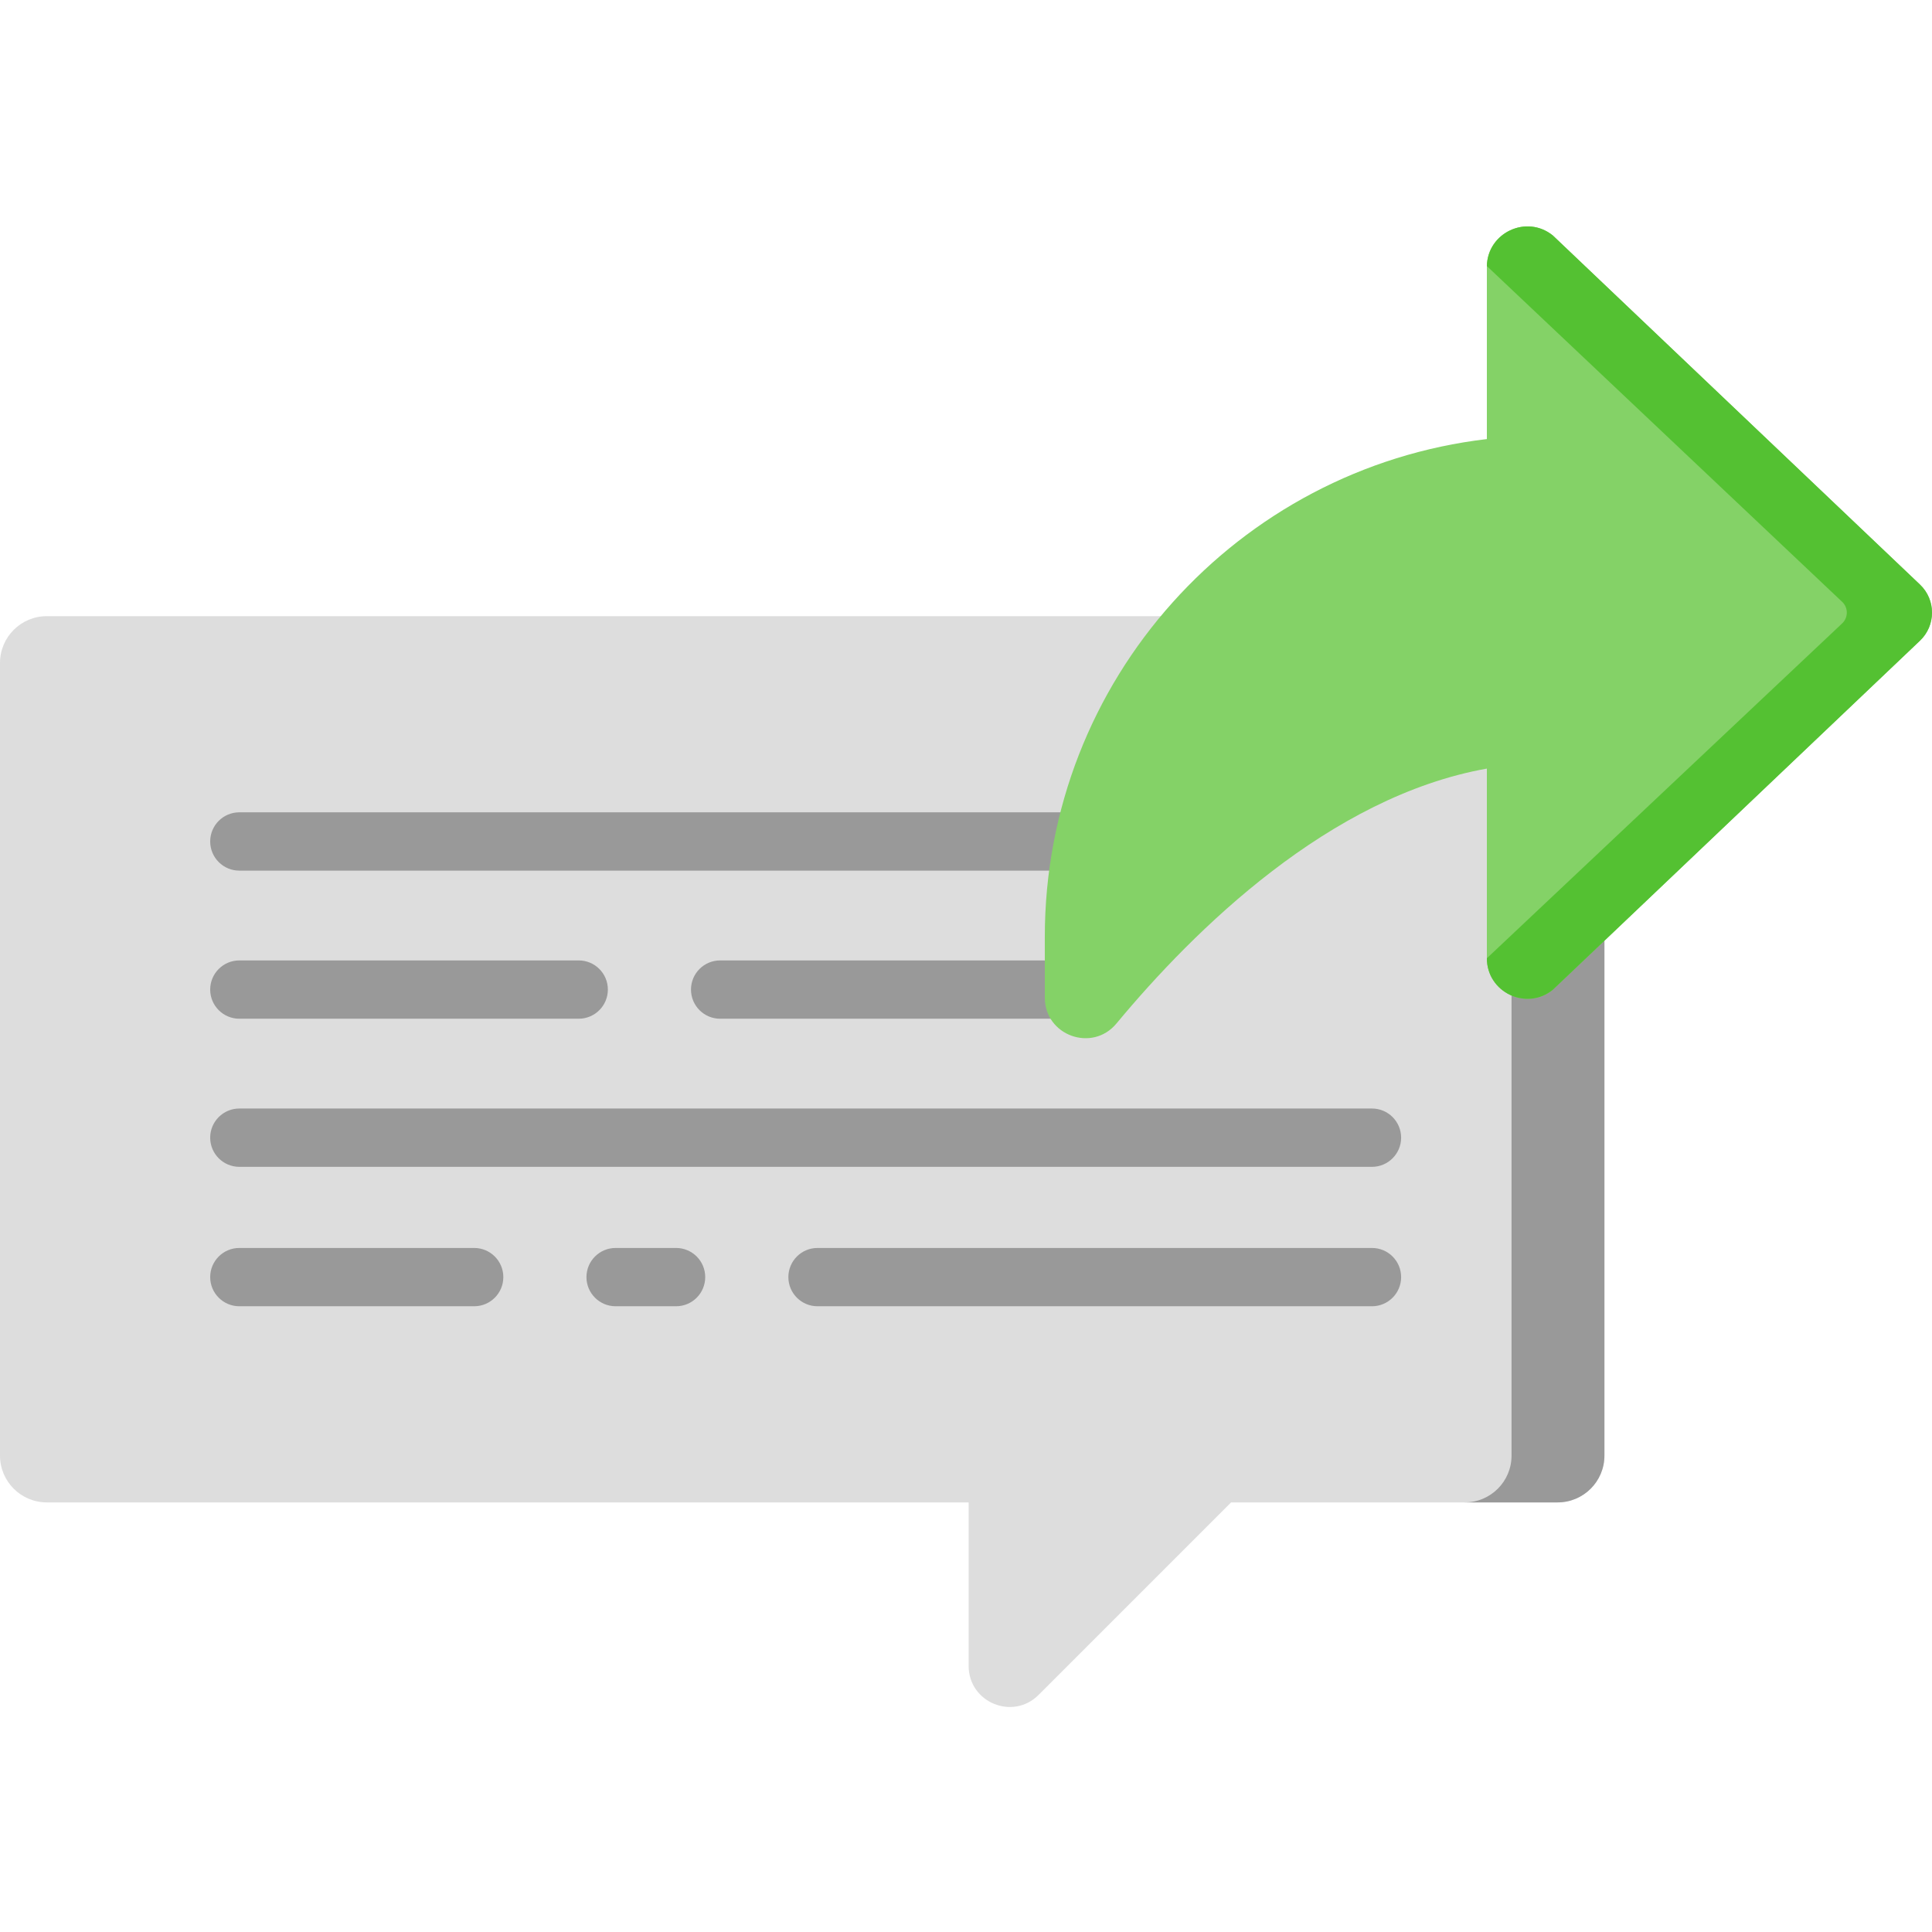 <?xml version="1.0" encoding="UTF-8" standalone="no"?>
<svg
   xmlns:dc="http://purl.org/dc/elements/1.1/"
   xmlns:cc="http://creativecommons.org/ns#"
   xmlns:rdf="http://www.w3.org/1999/02/22-rdf-syntax-ns#"
   xmlns:svg="http://www.w3.org/2000/svg"
   xmlns="http://www.w3.org/2000/svg"
   xmlns:sodipodi="http://sodipodi.sourceforge.net/DTD/sodipodi-0.dtd"
   xmlns:inkscape="http://www.inkscape.org/namespaces/inkscape"
   height="512pt"
   viewBox="0 -60 512 512"
   width="512pt"
   version="1.1"
   id="svg26"
   sodipodi:docname="forward.svg"
   inkscape:version="0.92.3 (2405546, 2018-03-11)">
  <defs
     id="defs30" />
  <sodipodi:namedview
     pagecolor="#ffffff"
     bordercolor="#666666"
     borderopacity="1"
     objecttolerance="10"
     gridtolerance="10"
     guidetolerance="10"
     inkscape:pageopacity="0"
     inkscape:pageshadow="2"
     inkscape:window-width="1853"
     inkscape:window-height="1025"
     id="namedview28"
     showgrid="false"
     inkscape:zoom="0.34570313"
     inkscape:cx="341.33333"
     inkscape:cy="341.33333"
     inkscape:window-x="67"
     inkscape:window-y="27"
     inkscape:window-maximized="1"
     inkscape:current-layer="svg26" />
  <path
     d="m412.785 103.289h-400.379c-6.852 0-12.406 5.555-12.406 12.406v210.051c0 6.852 5.555 12.406 12.406 12.406h244.297v43.34c0 9.672 11.695 14.516 18.535 7.676l51.016-51.016h86.531c6.852 0 12.406-5.551 12.406-12.406v-210.051c-.004-6.852-5.555-12.406-12.406-12.406zm0 0"
     fill="#00c2f8"
     id="path2"
     style="fill:#dddddd;fill-opacity:1" />
  <g
     fill="#00abef"
     id="g20"
     style="fill:#999999;fill-opacity:1">
    <path
       d="m425.188 115.695v210.055c0 6.852-5.559 12.402-12.41 12.402h-24.602c6.848 0 12.398-5.547 12.398-12.402v-210.055c0-6.852-5.547-12.402-12.398-12.402h24.602c6.852 0 12.41 5.547 12.41 12.402zm0 0"
       id="path4"
       style="fill:#999999;fill-opacity:1" />
    <path
       d="m125.66 286.172h-62.23c-4.266 0-7.727-3.457-7.727-7.727 0-4.266 3.461-7.723 7.727-7.723h62.23c4.266 0 7.727 3.457 7.727 7.723 0 4.27-3.461 7.727-7.727 7.727zm0 0"
       id="path6"
       style="fill:#999999;fill-opacity:1" />
    <path
       d="m179.164 286.172h-16.02c-4.27 0-7.727-3.457-7.727-7.727 0-4.266 3.461-7.723 7.727-7.723h16.02c4.27 0 7.727 3.457 7.727 7.723 0 4.27-3.457 7.727-7.727 7.727zm0 0"
       id="path8"
       style="fill:#999999;fill-opacity:1" />
    <path
       d="m363.586 249.223h-300.156c-4.266 0-7.727-3.461-7.727-7.727 0-4.27 3.461-7.727 7.727-7.727h300.156c4.266 0 7.727 3.457 7.727 7.727 0 4.266-3.461 7.727-7.727 7.727zm0 0"
       id="path10"
       style="fill:#999999;fill-opacity:1" />
    <path
       d="m363.586 286.172h-146.938c-4.266 0-7.723-3.457-7.723-7.727 0-4.266 3.457-7.723 7.723-7.723h146.938c4.266 0 7.727 3.457 7.727 7.723 0 4.27-3.461 7.727-7.727 7.727zm0 0"
       id="path12"
       style="fill:#999999;fill-opacity:1" />
    <path
       d="m153.363 209.973h-89.934c-4.266 0-7.727-3.457-7.727-7.727 0-4.266 3.461-7.723 7.727-7.723h89.934c4.27 0 7.727 3.457 7.727 7.723 0 4.27-3.461 7.727-7.727 7.727zm0 0"
       id="path14"
       style="fill:#999999;fill-opacity:1" />
    <path
       d="m283.324 209.973h-92.477c-4.27 0-7.727-3.457-7.727-7.727 0-4.266 3.457-7.723 7.727-7.723h92.477c4.266 0 7.727 3.457 7.727 7.723 0 4.27-3.461 7.727-7.727 7.727zm0 0"
       id="path16"
       style="fill:#999999;fill-opacity:1" />
    <path
       d="m283.324 170.727h-219.895c-4.266 0-7.727-3.461-7.727-7.727 0-4.27 3.461-7.727 7.727-7.727h219.895c4.266 0 7.727 3.457 7.727 7.727 0 4.266-3.461 7.727-7.727 7.727zm0 0"
       id="path18"
       style="fill:#999999;fill-opacity:1" />
  </g>
  <path
     d="m508.805 109.797-97.305 92.52c-7.023 5.648-17.465.648-17.465-8.367v-50.266c-41.691 7.426-77.48 42.648-98.168 67.562-6.426 7.723-18.98 3.184-18.98-6.867v-16.137c0-68.059 51.188-124.145 117.148-131.883v-45.852c.188-8.852 10.504-13.715 17.465-8.121l97.305 92.52c4.262 4.047 4.262 10.836 0 14.891zm0 0"
     fill="#84d267"
     id="path22" />
  <path
     d="m508.805 109.797-97.305 92.52c-7.023 5.648-17.465.648-17.465-8.367l94.156-88.742c1.645-1.551 1.645-4.16.004-5.711l-94.16-88.988c.188-8.848 10.504-13.715 17.465-8.121l97.305 92.523c4.262 4.043 4.262 10.832 0 14.887zm0 0"
     fill="#54c132"
     id="path24" />
</svg>
